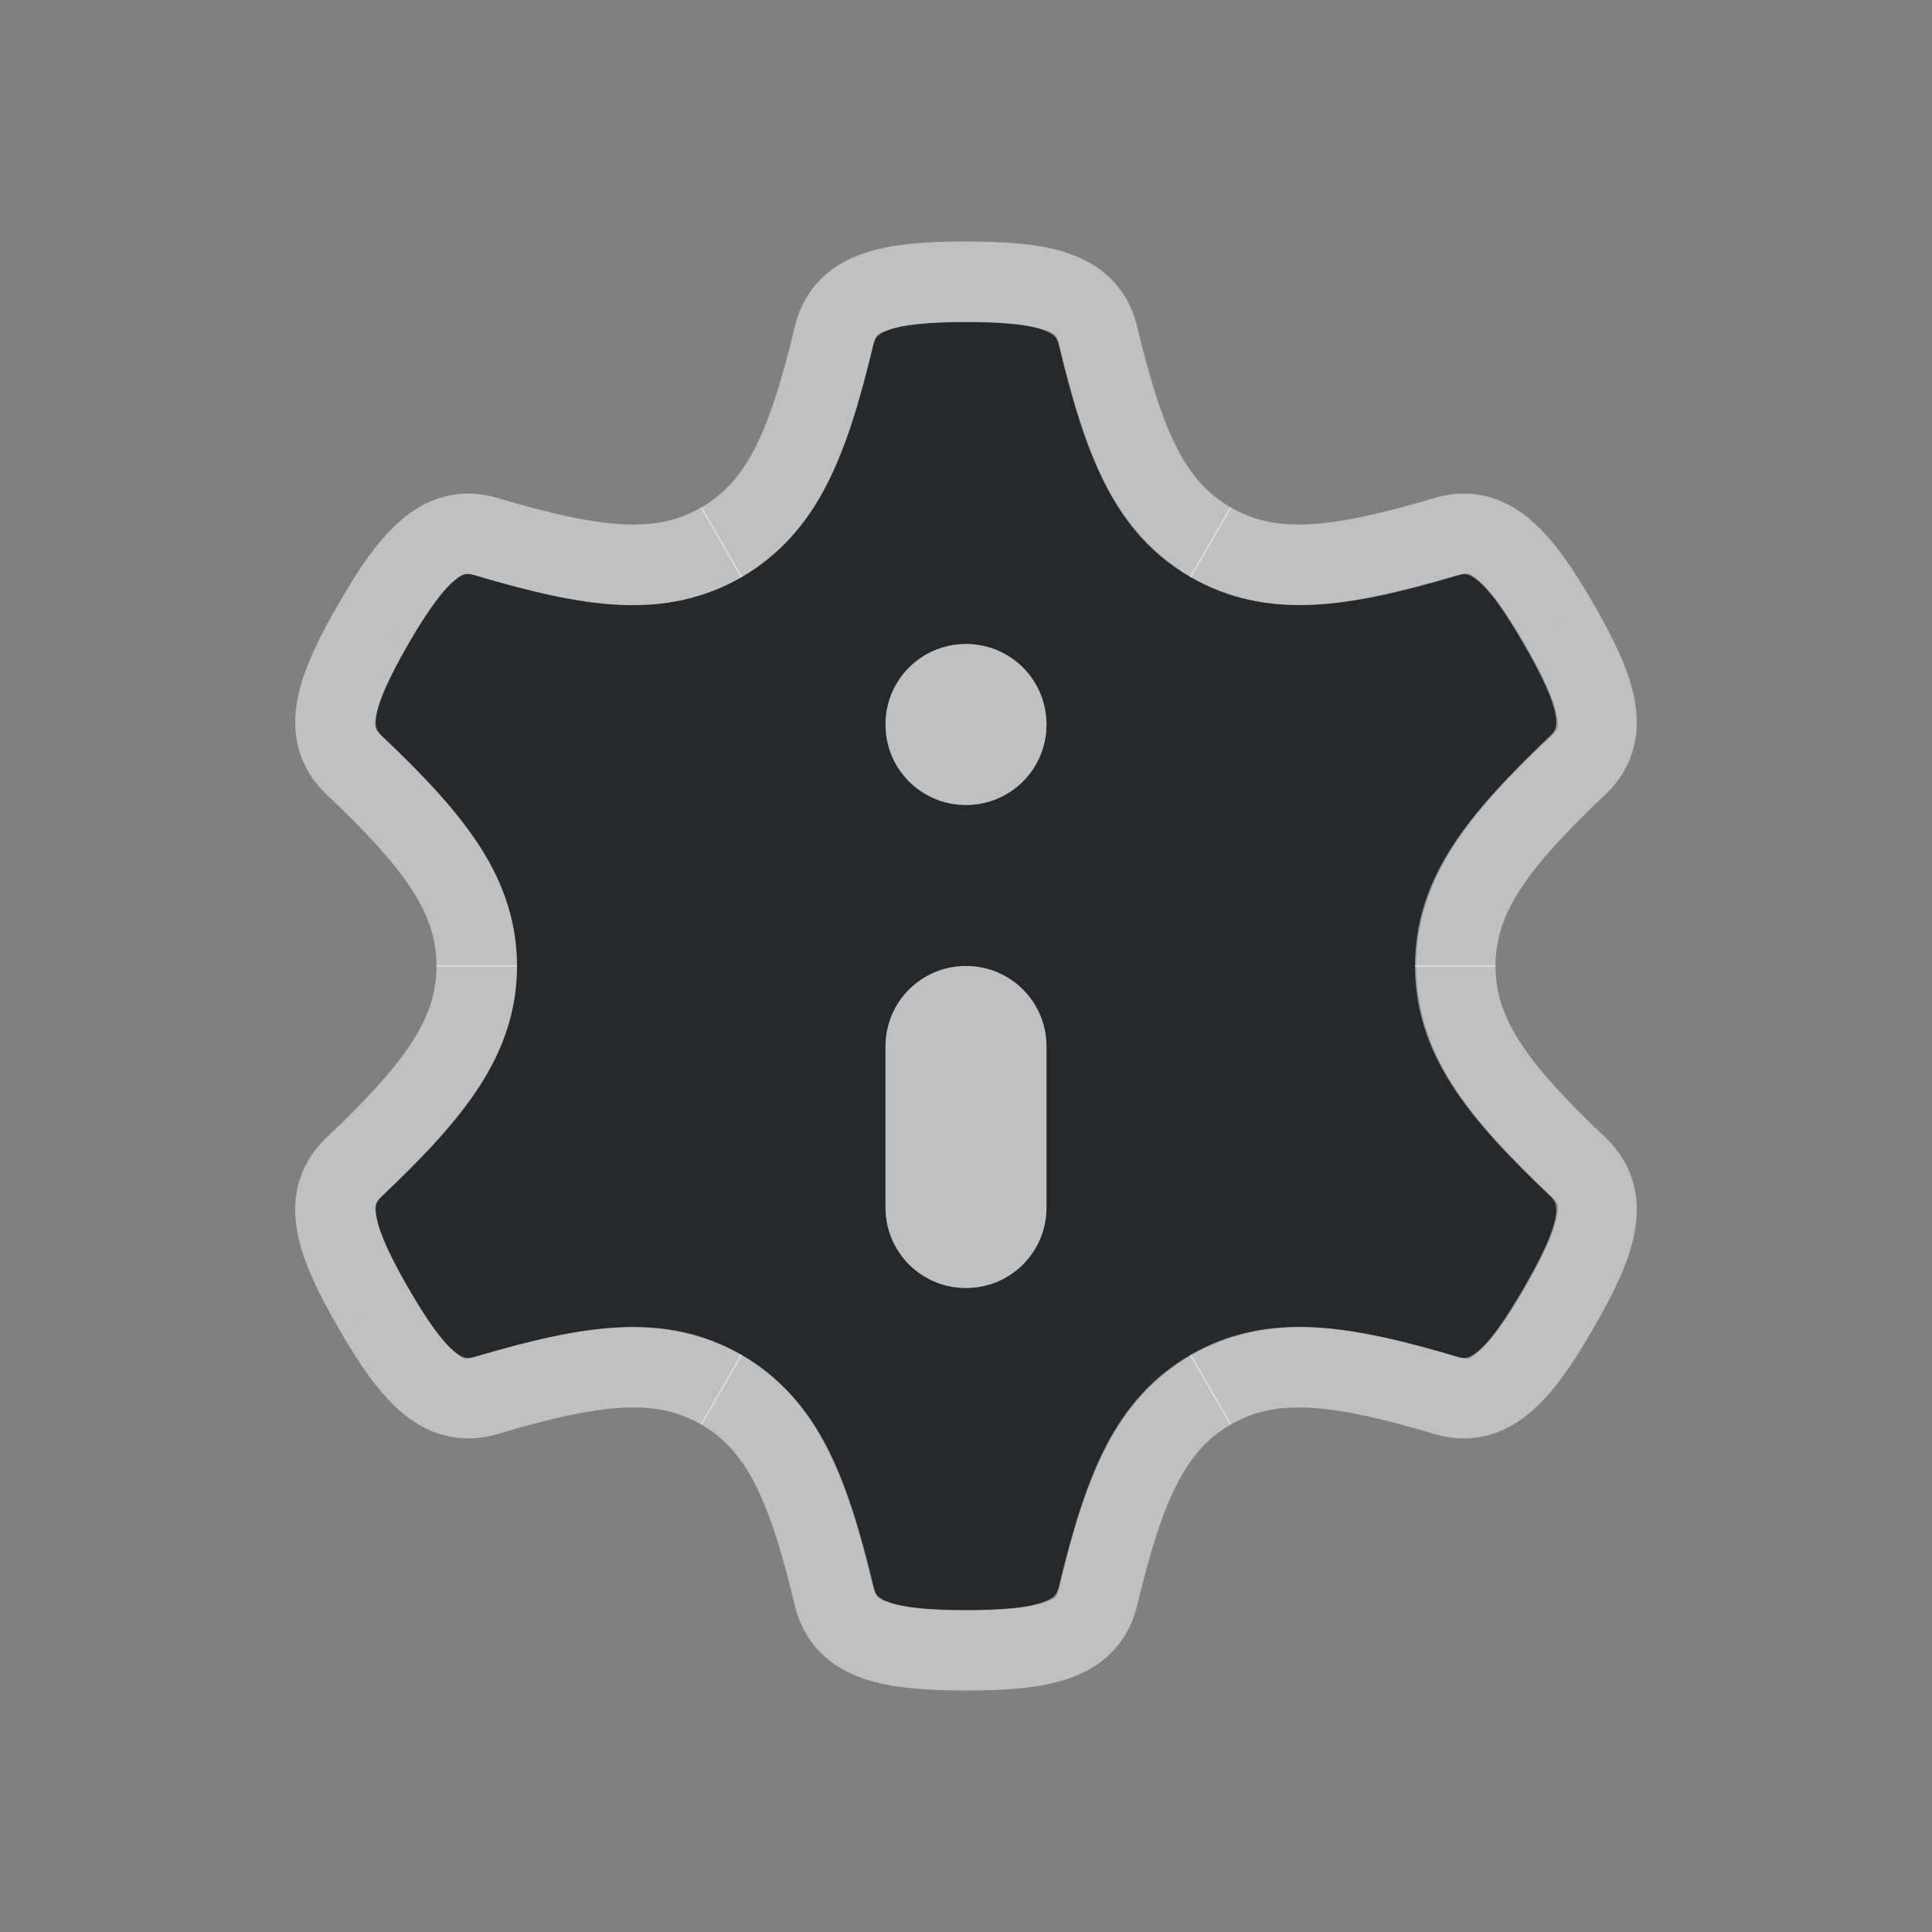 <?xml version="1.0" encoding="UTF-8"?>
<svg id="i" width="24" height="24" version="1.1" xmlns="http://www.w3.org/2000/svg" xmlns:cc="http://creativecommons.org/ns#" xmlns:dc="http://purl.org/dc/elements/1.1/" xmlns:rdf="http://www.w3.org/1999/02/22-rdf-syntax-ns#" xmlns:xlink="http://www.w3.org/1999/xlink">
	<rect width="100%" height="100%" fill="#808080" stroke="none"/>
	<defs id="d">
		<style id="current-color-scheme" type="text/css">.ColorScheme-Text {color:#090d11;}.ColorScheme-Background{color:#ffffff;}</style>
	</defs>
	<path id="f" d="m12 4c-0.444 0-0.777 0.036-0.947 0.094-0.17 0.058-0.169 0.058-0.203 0.184-0.169 0.706-0.338 1.276-0.586 1.756-0.247 0.478-0.592 0.865-1.045 1.131v0.002c0 3e-3 -0.01 0.005-0.014 0.008-0.457 0.26-0.966 0.365-1.504 0.34-0.543-0.025-1.122-0.166-1.824-0.375l0.01 0.004c-0.126-0.034-0.124-0.034-0.26 0.084-0.136 0.118-0.333 0.389-0.555 0.773-0.222 0.385-0.36 0.691-0.395 0.867-0.035 0.177-0.031 0.178 0.061 0.27 0.526 0.499 0.935 0.93 1.227 1.385 0.291 0.453 0.454 0.945 0.457 1.471 0 3e-3 1e-4 0.005 0 0.008 1e-4 3e-3 0 0.005 0 0.008 0 0.526-0.166 1.019-0.457 1.473-0.292 0.455-0.701 0.885-1.228 1.385-0.092 0.092-0.091 0.091-0.057 0.268 0.035 0.177 0.171 0.483 0.393 0.867s0.417 0.655 0.553 0.773c0.136 0.118 0.138 0.118 0.264 0.084 0.695-0.206 1.273-0.344 1.812-0.369 0.538-0.025 1.047 0.078 1.504 0.338 0 1e-3 -2.344e-4 0.005 0.01 0.006 0 1e-3 0.01 0.002 0.01 0.004v2e-3c0.453 0.266 0.798 0.653 1.045 1.131 0.248 0.48 0.417 1.05 0.586 1.756 0.034 0.125 0.033 0.125 0.203 0.184 0.17 0.058 0.503 0.094 0.947 0.094s0.777-0.036 0.947-0.094c0.17-0.058 0.17-0.058 0.203-0.184 0.169-0.706 0.338-1.276 0.586-1.756 0.247-0.478 0.592-0.865 1.045-1.131v-2e-3c0-2e-3 0.01-0.002 0.01-0.004 0-1e-3 -2.34e-4 -0.005 0.01-0.006 0.457-0.26 0.966-0.365 1.504-0.34 0.543 0.025 1.122 0.166 1.824 0.375l-0.01-0.004c0.126 0.034 0.124 0.034 0.26-0.084 0.136-0.118 0.333-0.389 0.555-0.773s0.36-0.691 0.395-0.867c0.035-0.177 0.032-0.178-0.059-0.27-0.526-0.499-0.935-0.93-1.227-1.385-0.291-0.453-0.454-0.945-0.457-1.471v-0.016c0-0.526 0.166-1.019 0.457-1.473 0.292-0.455 0.701-0.885 1.228-1.385 0.092-0.092 0.091-0.091 0.057-0.268-0.035-0.177-0.17-0.483-0.393-0.867-0.222-0.385-0.417-0.655-0.553-0.773s-0.138-0.118-0.264-0.084c-0.695 0.206-1.273 0.344-1.812 0.369-0.538 0.025-1.047-0.078-1.504-0.338 0-1e-3 2.34e-4 -0.003-0.01-0.004 0-1e-3 -0.01-0.002-0.01-0.004v-0.002c-0.453-0.266-0.798-0.653-1.045-1.131-0.248-0.48-0.417-1.05-0.586-1.756-0.034-0.125-0.033-0.125-0.203-0.184-0.17-0.058-0.503-0.094-0.947-0.094zm0 4c0.554 0 1 0.446 1 1s-0.446 1-1 1-1-0.446-1-1 0.446-1 1-1zm0 4c0.554 0 1 0.446 1 1v2c0 0.554-0.446 1-1 1s-1-0.446-1-1v-2c0-0.554 0.446-1 1-1z" style="fill-opacity:.75;fill:currentColor" class="ColorScheme-Text" />
	<g id="a">
		<path id="b" d="m8.954 6.741c0.756-0.436 1.079-1.199 1.412-2.592 0.146-0.545 0.709-0.649 1.634-0.649" style="fill:none;stroke-linejoin:round;stroke-opacity:.5;stroke:currentColor" class="ColorScheme-Background" />
		<use id="c" transform="matrix(-1,0,0,1,24,0)" width="100%" height="100%" xlink:href="#b"/>
	</g>
	<use id="g" transform="rotate(60 12 12)" width="100%" height="100%" xlink:href="#a"/>
	<use id="e" transform="rotate(240 12 12)" width="100%" height="100%" xlink:href="#a"/>
	<use id="j" transform="rotate(-60 12 12)" width="100%" height="100%" xlink:href="#a"/>
	<use id="h" transform="rotate(120 12 12)" width="100%" height="100%" xlink:href="#a"/>
	<use id="n" transform="rotate(180,12,12)" width="100%" height="100%" xlink:href="#a"/>
	<path id="l" d="m12 8c-0.554 0-1 0.446-1 1s0.446 1 1 1 1-0.446 1-1-0.446-1-1-1zm0 4c-0.554 0-1 0.446-1 1v2c0 0.554 0.446 1 1 1s1-0.446 1-1v-2c0-0.554-0.446-1-1-1z" style="fill-opacity:.5;fill:currentColor" class="ColorScheme-Background" />
</svg>
